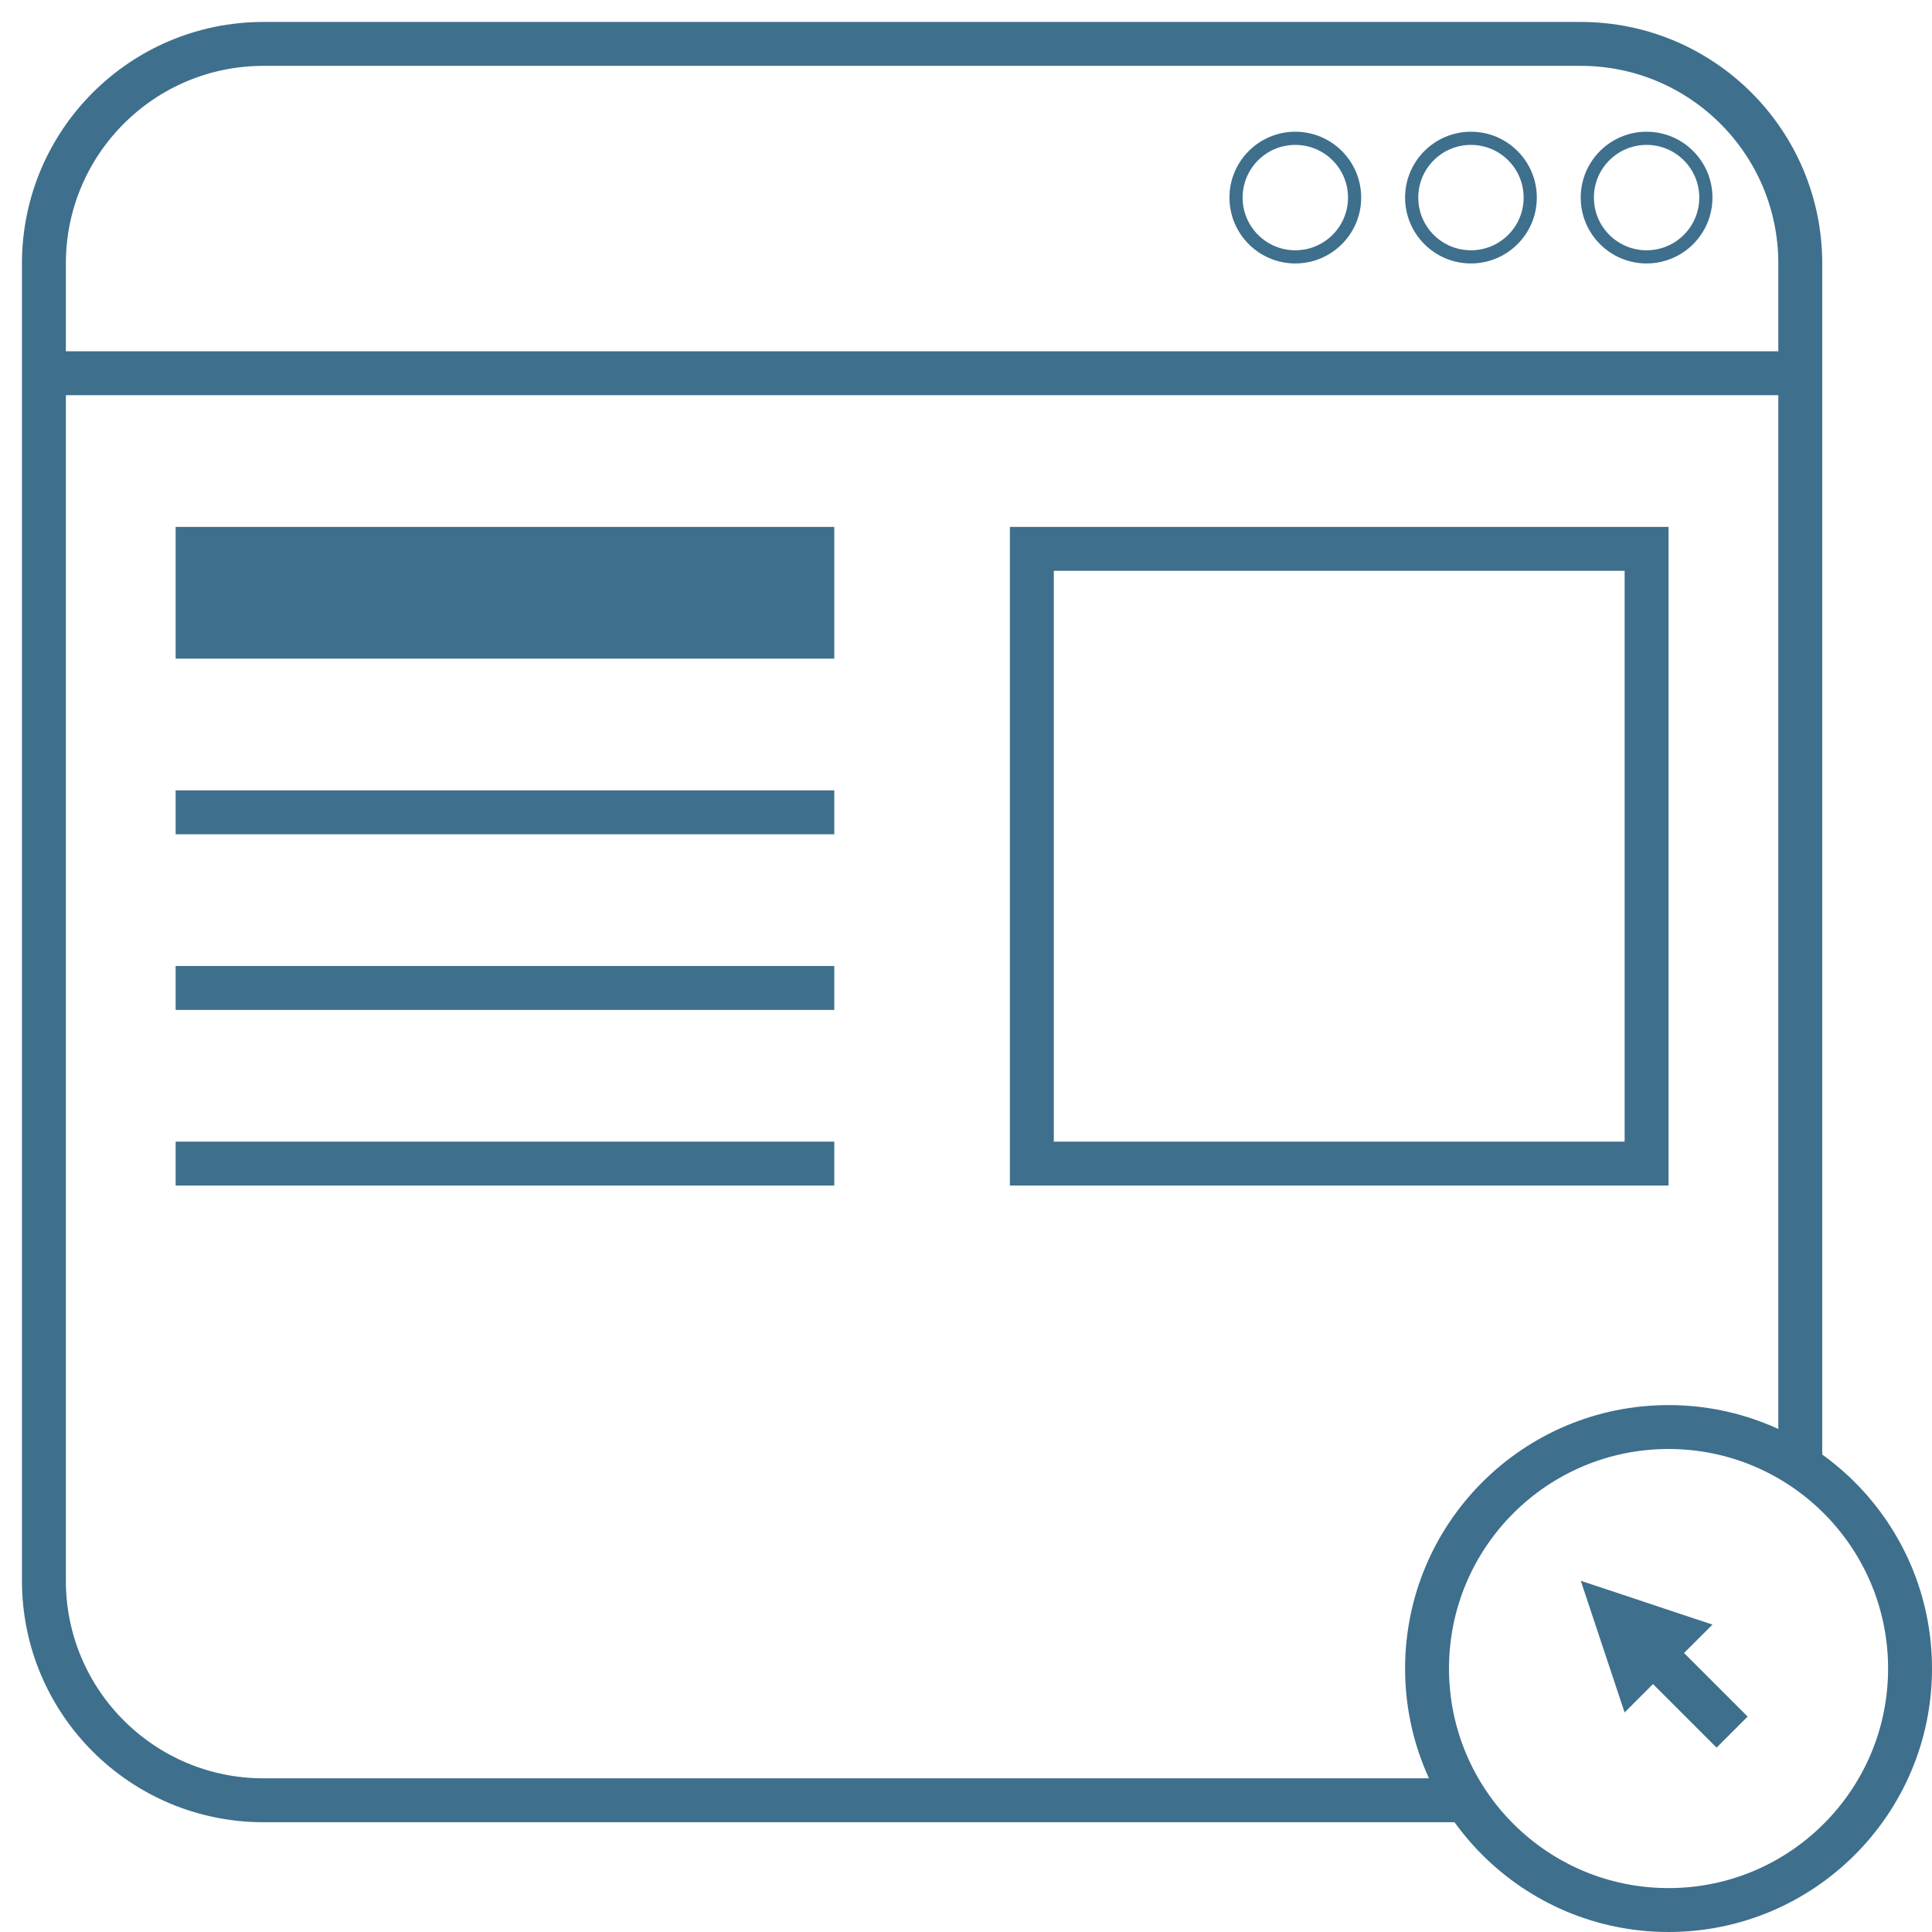 <svg width="44" height="44" viewBox="0 0 44 44" fill="none" xmlns="http://www.w3.org/2000/svg">
<path d="M33.5 41H6C3.239 41 1 38.761 1 36V6C1 3.239 3.239 1 6 1H36C38.761 1 41 3.239 41 6V33.241" stroke="#3E6F8D"/>
<rect x="1" y="8" width="40" height="1" fill="#3E6F8D"/>
<path d="M39 4.5C39 5.328 38.328 6 37.5 6C36.672 6 36 5.328 36 4.5C36 3.672 36.672 3 37.5 3C38.328 3 39 3.672 39 4.5ZM36.3 4.5C36.3 5.163 36.837 5.7 37.5 5.7C38.163 5.7 38.7 5.163 38.7 4.5C38.7 3.837 38.163 3.3 37.5 3.3C36.837 3.3 36.3 3.837 36.3 4.5Z" fill="#3E6F8D"/>
<path d="M35 4.5C35 5.328 34.328 6 33.5 6C32.672 6 32 5.328 32 4.5C32 3.672 32.672 3 33.5 3C34.328 3 35 3.672 35 4.5ZM32.3 4.5C32.3 5.163 32.837 5.7 33.5 5.7C34.163 5.7 34.7 5.163 34.7 4.5C34.7 3.837 34.163 3.3 33.5 3.3C32.837 3.3 32.3 3.837 32.3 4.5Z" fill="#3E6F8D"/>
<path d="M31 4.5C31 5.328 30.328 6 29.5 6C28.672 6 28 5.328 28 4.5C28 3.672 28.672 3 29.5 3C30.328 3 31 3.672 31 4.5ZM28.3 4.5C28.3 5.163 28.837 5.7 29.5 5.7C30.163 5.7 30.7 5.163 30.7 4.5C30.7 3.837 30.163 3.3 29.5 3.3C28.837 3.3 28.3 3.837 28.3 4.5Z" fill="#3E6F8D"/>
<circle cx="38" cy="38" r="5.5" stroke="#3E6F8D"/>
<path d="M37.218 38.074L36.791 36.791L38.074 37.218L37.646 37.646L37.218 38.074Z" stroke="#3E6F8D"/>
<path d="M37 37.707L37.707 37L39.801 39.094L39.094 39.801L37 37.707Z" fill="#3E6F8D"/>
<rect x="23.5" y="12.5" width="14" height="14" stroke="#3E6F8D"/>
<rect x="4" y="12" width="15" height="3" fill="#3E6F8D"/>
<rect x="4" y="26" width="15" height="1" fill="#3E6F8D"/>
<rect x="4" y="18" width="15" height="1" fill="#3E6F8D"/>
<rect x="4" y="22" width="15" height="1" fill="#3E6F8D"/>
</svg>
